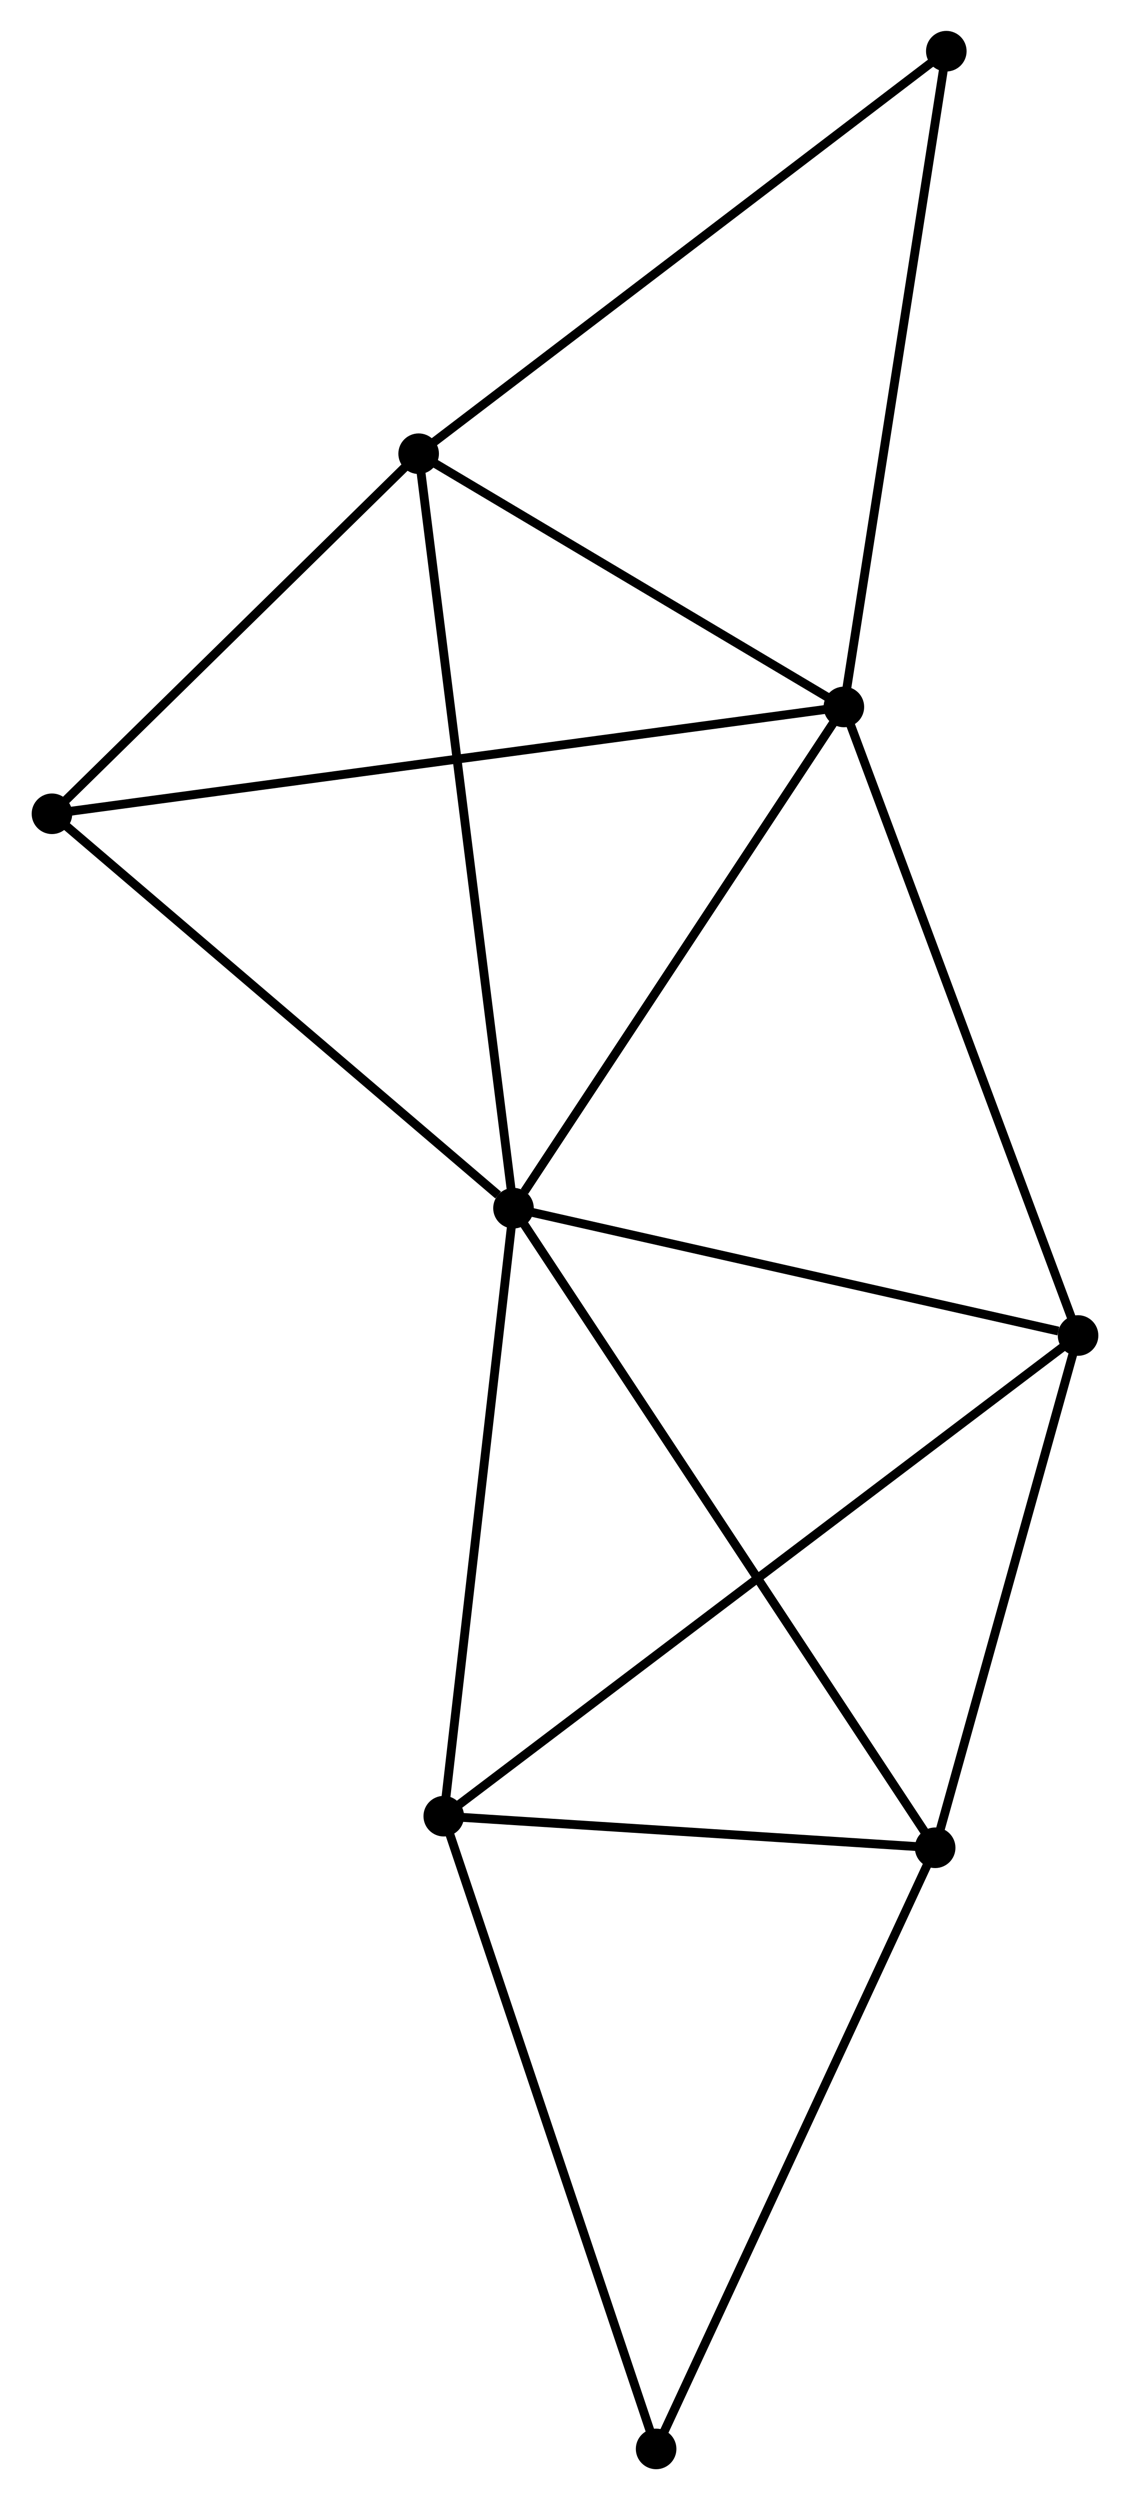 <?xml version="1.0" encoding="UTF-8" standalone="no"?>
<!DOCTYPE svg PUBLIC "-//W3C//DTD SVG 1.1//EN"
 "http://www.w3.org/Graphics/SVG/1.1/DTD/svg11.dtd">
<!-- Generated by graphviz version 2.36.0 (20140111.2315)
 -->
<!-- Title: %3 Pages: 1 -->
<svg width="128pt" height="283pt"
 viewBox="0.00 0.00 127.93 283.25" xmlns="http://www.w3.org/2000/svg" xmlns:xlink="http://www.w3.org/1999/xlink">
<g id="graph0" class="graph" transform="scale(1 1) rotate(0) translate(4 279.246)">
<title>%3</title>
<!-- 0 -->
<g id="node1" class="node"><title>0</title>
<ellipse fill="black" stroke="black" cx="54.125" cy="-142.368" rx="1.8" ry="1.8"/>
</g>
<!-- 1 -->
<g id="node2" class="node"><title>1</title>
<ellipse fill="black" stroke="black" cx="91.582" cy="-199.154" rx="1.8" ry="1.8"/>
</g>
<!-- 0&#45;&#45;1 -->
<g id="edge1" class="edge"><title>0&#45;&#45;1</title>
<path fill="none" stroke="black" d="M55.371,-144.257C61.16,-153.033 85.36,-189.722 90.585,-197.643"/>
</g>
<!-- 2 -->
<g id="node3" class="node"><title>2</title>
<ellipse fill="black" stroke="black" cx="46.22" cy="-73.485" rx="1.8" ry="1.8"/>
</g>
<!-- 0&#45;&#45;2 -->
<g id="edge2" class="edge"><title>0&#45;&#45;2</title>
<path fill="none" stroke="black" d="M53.897,-140.38C52.742,-130.322 47.555,-85.118 46.434,-75.35"/>
</g>
<!-- 3 -->
<g id="node4" class="node"><title>3</title>
<ellipse fill="black" stroke="black" cx="43.372" cy="-227.843" rx="1.8" ry="1.8"/>
</g>
<!-- 0&#45;&#45;3 -->
<g id="edge3" class="edge"><title>0&#45;&#45;3</title>
<path fill="none" stroke="black" d="M53.859,-144.48C52.371,-156.306 45.092,-214.172 43.629,-225.804"/>
</g>
<!-- 4 -->
<g id="node5" class="node"><title>4</title>
<ellipse fill="black" stroke="black" cx="101.932" cy="-69.906" rx="1.8" ry="1.8"/>
</g>
<!-- 0&#45;&#45;4 -->
<g id="edge4" class="edge"><title>0&#45;&#45;4</title>
<path fill="none" stroke="black" d="M55.123,-140.854C61.345,-131.424 94.733,-80.817 100.939,-71.412"/>
</g>
<!-- 5 -->
<g id="node6" class="node"><title>5</title>
<ellipse fill="black" stroke="black" cx="118.133" cy="-127.942" rx="1.8" ry="1.8"/>
</g>
<!-- 0&#45;&#45;5 -->
<g id="edge5" class="edge"><title>0&#45;&#45;5</title>
<path fill="none" stroke="black" d="M55.971,-141.951C65.154,-139.882 105.86,-130.708 115.893,-128.447"/>
</g>
<!-- 6 -->
<g id="node7" class="node"><title>6</title>
<ellipse fill="black" stroke="black" cx="1.8" cy="-187.05" rx="1.8" ry="1.8"/>
</g>
<!-- 0&#45;&#45;6 -->
<g id="edge6" class="edge"><title>0&#45;&#45;6</title>
<path fill="none" stroke="black" d="M52.384,-143.854C44.298,-150.759 10.491,-179.628 3.193,-185.861"/>
</g>
<!-- 1&#45;&#45;3 -->
<g id="edge7" class="edge"><title>1&#45;&#45;3</title>
<path fill="none" stroke="black" d="M89.978,-200.109C82.658,-204.465 52.466,-222.432 45.032,-226.856"/>
</g>
<!-- 1&#45;&#45;5 -->
<g id="edge8" class="edge"><title>1&#45;&#45;5</title>
<path fill="none" stroke="black" d="M92.238,-197.394C95.912,-187.542 113.887,-139.332 117.5,-129.641"/>
</g>
<!-- 1&#45;&#45;6 -->
<g id="edge9" class="edge"><title>1&#45;&#45;6</title>
<path fill="none" stroke="black" d="M89.707,-198.902C78.022,-197.326 15.319,-188.873 3.665,-187.302"/>
</g>
<!-- 7 -->
<g id="node8" class="node"><title>7</title>
<ellipse fill="black" stroke="black" cx="103.196" cy="-273.446" rx="1.8" ry="1.8"/>
</g>
<!-- 1&#45;&#45;7 -->
<g id="edge10" class="edge"><title>1&#45;&#45;7</title>
<path fill="none" stroke="black" d="M91.869,-200.991C93.462,-211.18 101.202,-260.692 102.876,-271.401"/>
</g>
<!-- 2&#45;&#45;4 -->
<g id="edge11" class="edge"><title>2&#45;&#45;4</title>
<path fill="none" stroke="black" d="M48.074,-73.366C56.532,-72.823 91.424,-70.581 100.014,-70.029"/>
</g>
<!-- 2&#45;&#45;5 -->
<g id="edge12" class="edge"><title>2&#45;&#45;5</title>
<path fill="none" stroke="black" d="M47.722,-74.623C57.081,-81.71 107.305,-119.742 116.64,-126.811"/>
</g>
<!-- 8 -->
<g id="node9" class="node"><title>8</title>
<ellipse fill="black" stroke="black" cx="70.296" cy="-1.8" rx="1.8" ry="1.8"/>
</g>
<!-- 2&#45;&#45;8 -->
<g id="edge13" class="edge"><title>2&#45;&#45;8</title>
<path fill="none" stroke="black" d="M46.815,-71.713C50.146,-61.795 66.445,-13.265 69.722,-3.51"/>
</g>
<!-- 3&#45;&#45;6 -->
<g id="edge14" class="edge"><title>3&#45;&#45;6</title>
<path fill="none" stroke="black" d="M41.989,-226.486C35.677,-220.293 9.641,-194.745 3.231,-188.455"/>
</g>
<!-- 3&#45;&#45;7 -->
<g id="edge15" class="edge"><title>3&#45;&#45;7</title>
<path fill="none" stroke="black" d="M44.851,-228.97C53.056,-235.225 92.926,-265.617 101.549,-272.19"/>
</g>
<!-- 4&#45;&#45;5 -->
<g id="edge16" class="edge"><title>4&#45;&#45;5</title>
<path fill="none" stroke="black" d="M102.471,-71.837C104.931,-80.649 115.077,-116.995 117.576,-125.944"/>
</g>
<!-- 4&#45;&#45;8 -->
<g id="edge17" class="edge"><title>4&#45;&#45;8</title>
<path fill="none" stroke="black" d="M101.15,-68.223C96.811,-58.882 75.727,-13.492 71.167,-3.675"/>
</g>
</g>
</svg>
